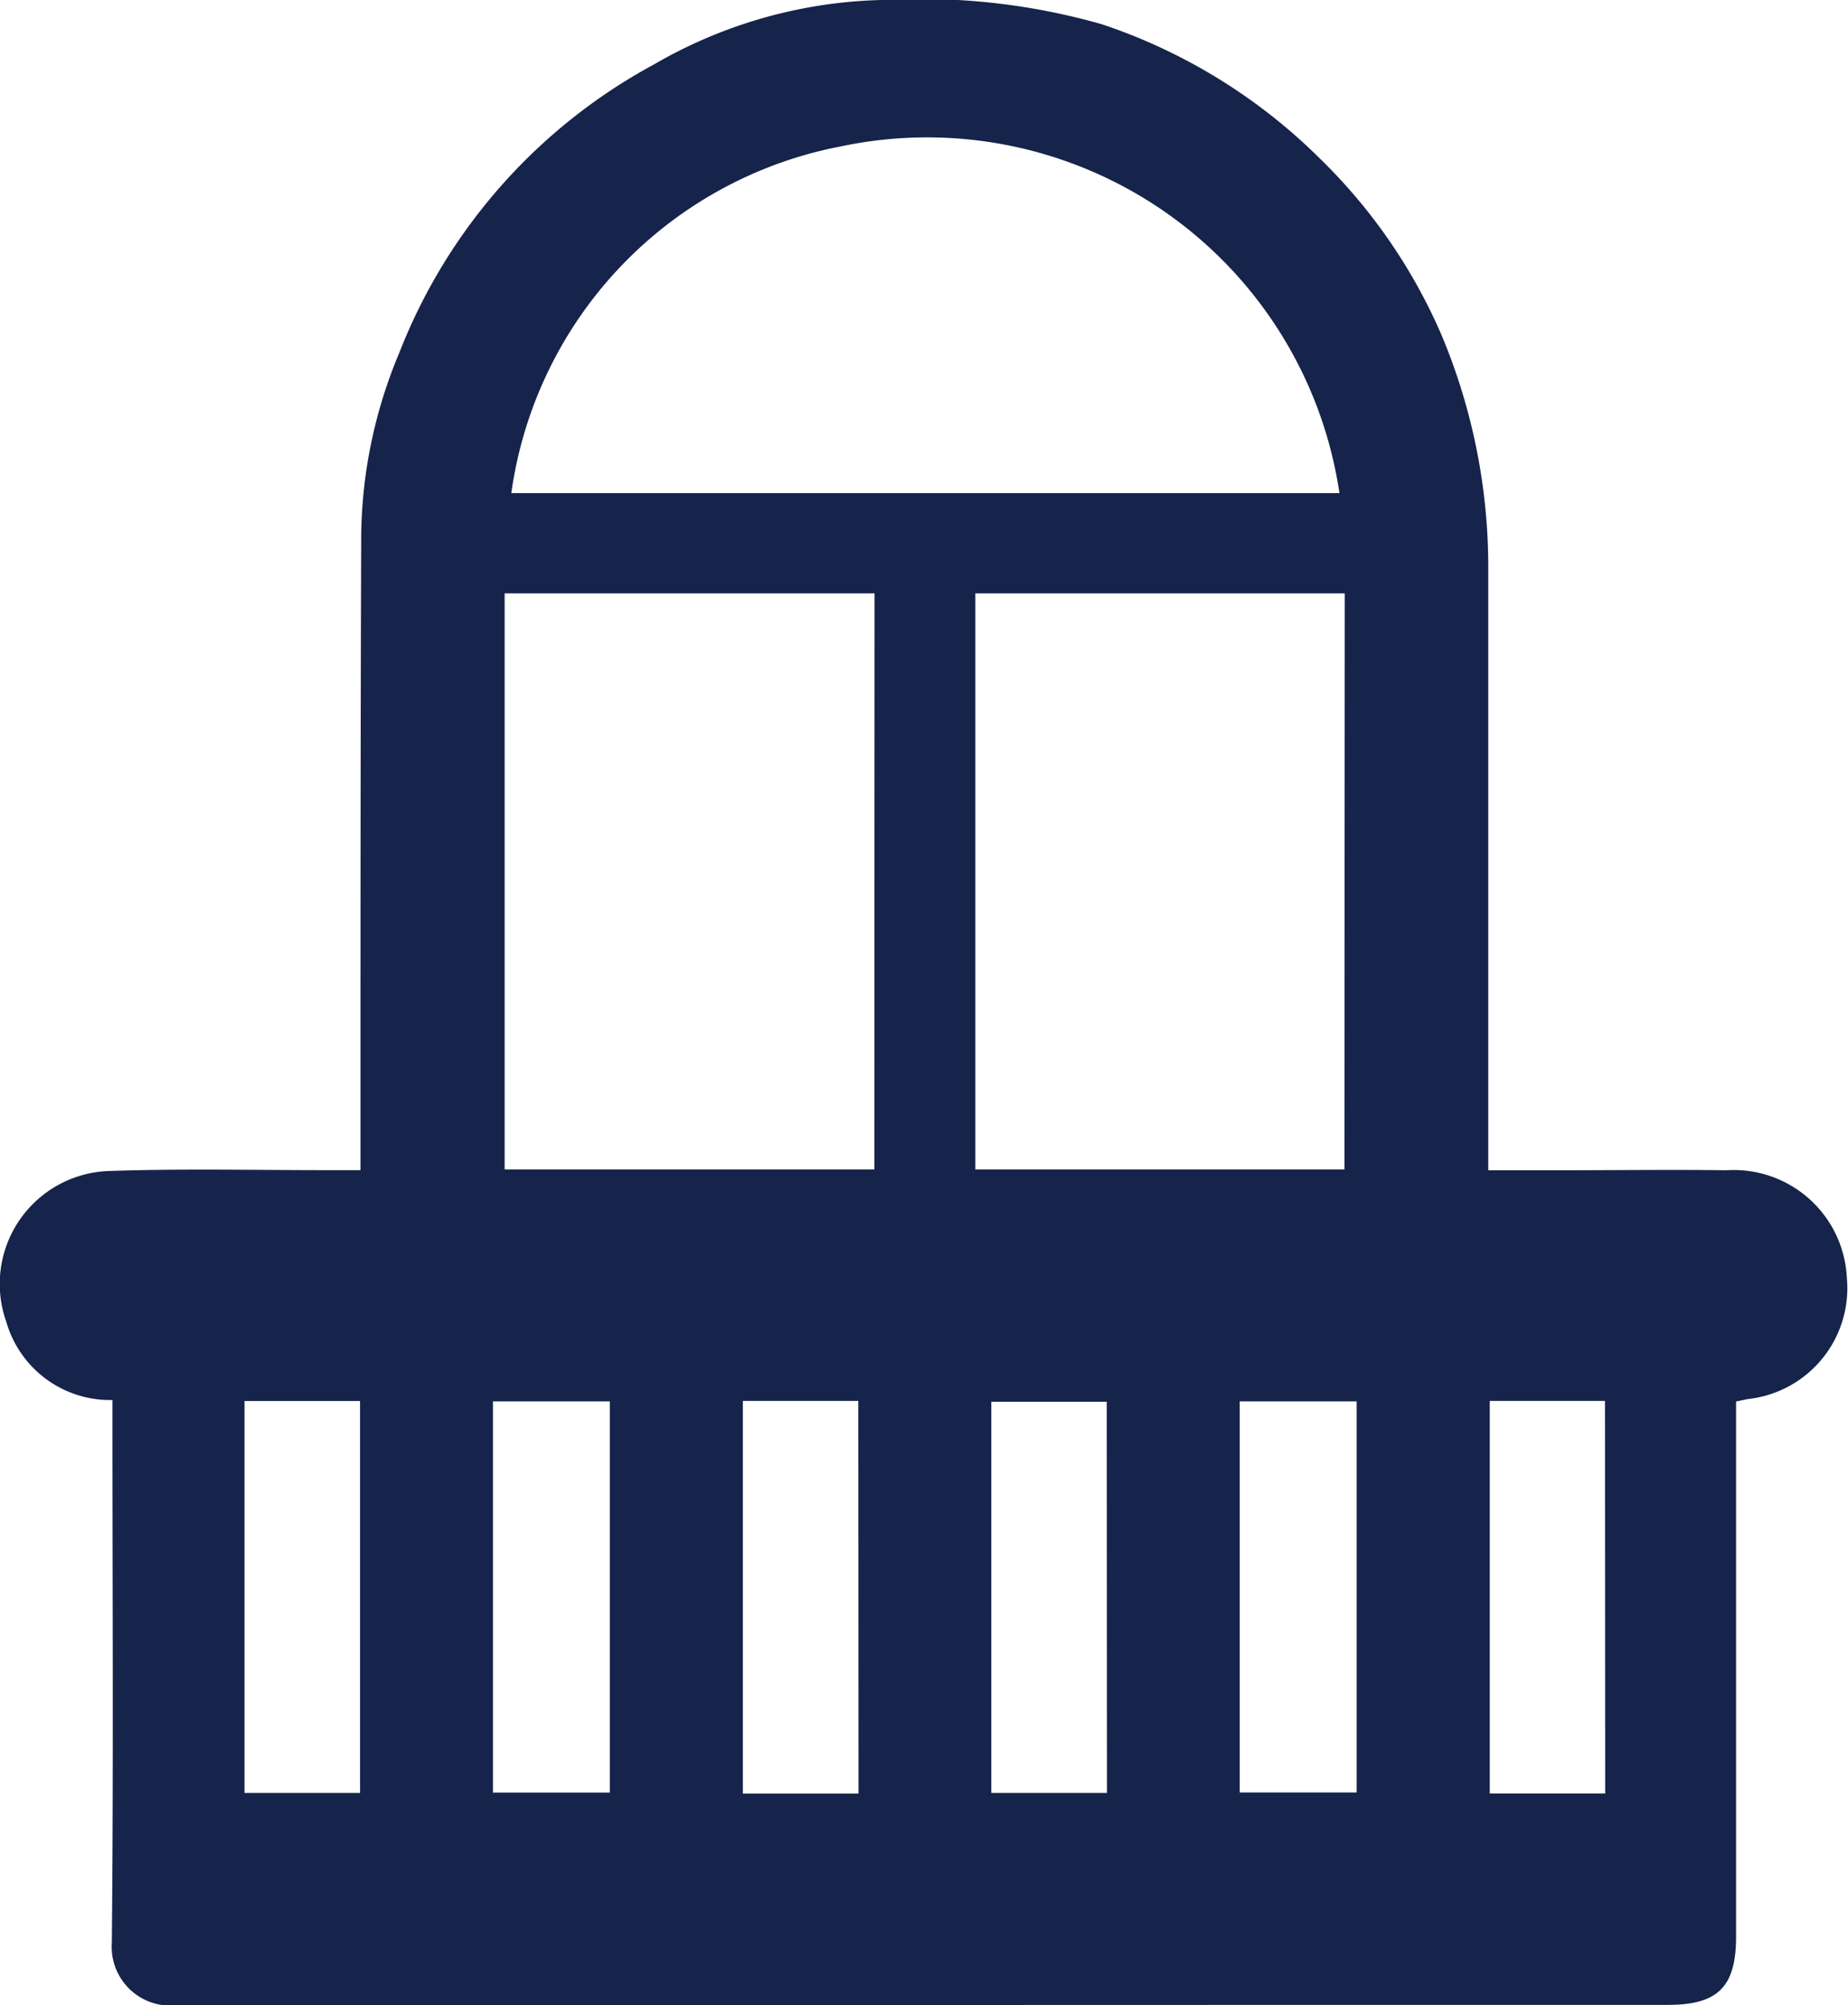 <svg id="Group_478" data-name="Group 478" xmlns="http://www.w3.org/2000/svg" xmlns:xlink="http://www.w3.org/1999/xlink" width="17.384" height="18.861" viewBox="0 0 17.384 18.861">
  <defs>
    <clipPath id="clip-path">
      <rect id="Rectangle_1104" data-name="Rectangle 1104" width="17.384" height="18.861" fill="#16234a"/>
    </clipPath>
  </defs>
  <g id="Group_477" data-name="Group 477" clip-path="url(#clip-path)">
    <path id="Path_17766" data-name="Path 17766" d="M1.06,13.169a1.016,1.016,0,0,1-1-.733,1.063,1.063,0,0,1,.963-1.421c.7-.024,1.4-.007,2.106-.008h.262c0-.094,0-.172,0-.249,0-1.914,0-3.827.007-5.741a4.548,4.548,0,0,1,.359-1.7A5.25,5.25,0,0,1,6.152.607,4.474,4.474,0,0,1,8.337,0,6.2,6.2,0,0,1,10.368.23,5.285,5.285,0,0,1,12.424,1.5a5.178,5.178,0,0,1,1.138,1.656A5.641,5.641,0,0,1,14,5.352c0,1.8,0,3.594,0,5.391v.265h.684c.519,0,1.038-.007,1.557,0a1.065,1.065,0,0,1,1.132,1.01,1.049,1.049,0,0,1-.932,1.142l-.11.023v.233q0,2.4,0,4.8c0,.473-.17.642-.641.642q-7.019,0-14.038.005a.553.553,0,0,1-.6-.591c.016-1.621.006-3.243.006-4.864v-.237M12.6,4.639A3.921,3.921,0,0,0,7.91,1.378a3.861,3.861,0,0,0-3.1,3.261Zm-4.373.943H4.747V11H8.225Zm4.423,0H9.175V11h3.472Zm-6.913,7.6h-1.1v3.679h1.1Zm7.025,0h-1.1v3.678h1.1ZM2.3,16.865H3.387V13.178H2.3Zm5.774-3.688H6.988v3.694H8.076Zm2.337.008H9.325v3.68h1.088Zm4.687-.008H14.014v3.693H15.1Z" transform="translate(0 -0.001)" fill="#16234a"/>
  </g>
</svg>
